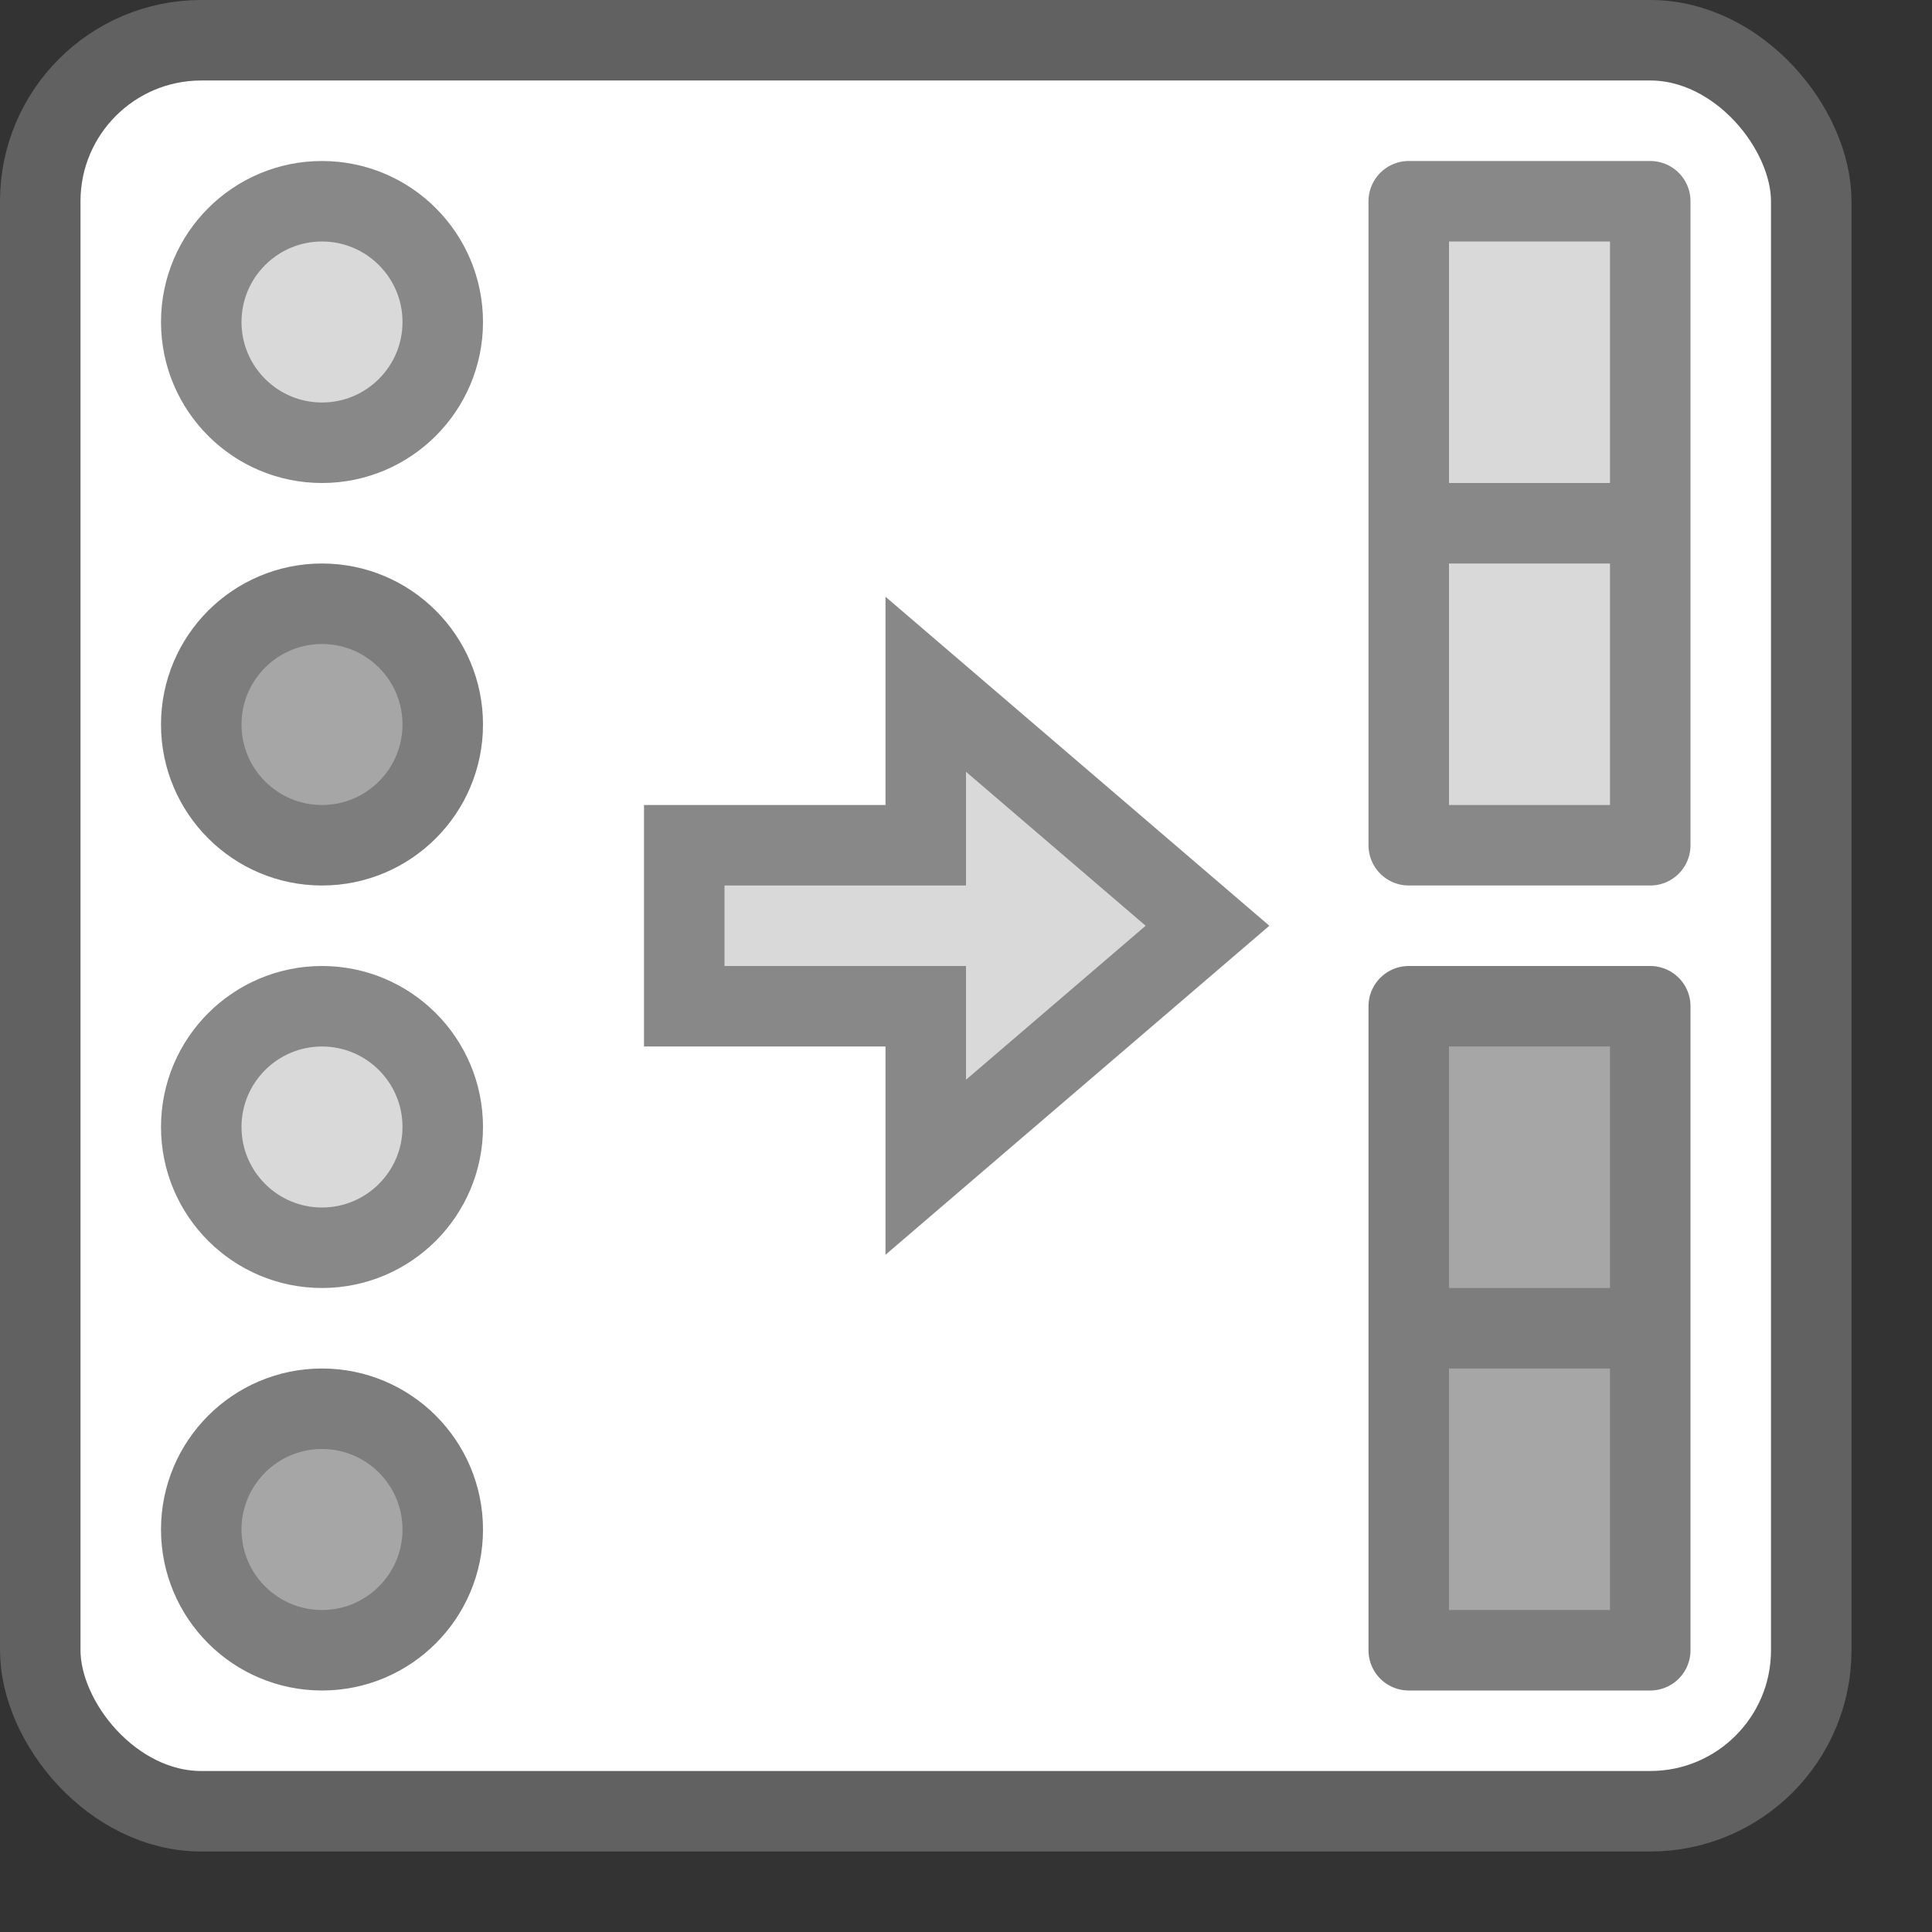 <svg width="24" height="24" viewBox="0 0 24 24" fill="none" xmlns="http://www.w3.org/2000/svg">
<rect x="0" y="0" width="24" height="24" fill="#333333" stroke="none"/>
<rect x="0.5" y="0.5" width="22" height="22" rx="2" fill="#FFFFFF" stroke="#616161"/>
<path d="M11.5 14.5L15 11.5L11.5 8.5V10.5H8.5V12.5H11.5V14.5Z" fill="#D9D9D9" stroke="#888889"/>
<path d="M5.5 9C5.5 9.828 4.828 10.5 4 10.5C3.172 10.5 2.5 9.828 2.5 9C2.5 8.172 3.172 7.5 4 7.5C4.828 7.5 5.5 8.172 5.5 9Z" fill="#A6A6A6" stroke="#7D7D7D"/>
<path d="M5.5 19C5.5 19.828 4.828 20.5 4 20.5C3.172 20.5 2.5 19.828 2.5 19C2.5 18.172 3.172 17.5 4 17.5C4.828 17.5 5.5 18.172 5.5 19Z" fill="#A6A6A6" stroke="#7D7D7D"/>
<path d="M5.5 4C5.5 4.828 4.828 5.5 4 5.5C3.172 5.5 2.5 4.828 2.5 4C2.5 3.172 3.172 2.5 4 2.5C4.828 2.5 5.5 3.172 5.5 4Z" fill="#D9D9D9" stroke="#888889"/>
<path d="M5.5 14C5.5 14.828 4.828 15.5 4 15.5C3.172 15.5 2.5 14.828 2.5 14C2.5 13.172 3.172 12.5 4 12.5C4.828 12.5 5.5 13.172 5.5 14Z" fill="#D9D9D9" stroke="#888889"/>
<path d="M20.5 2.5H17.5V10.5H20.5V2.5Z" fill="#D9D9D9" stroke="#888889" stroke-linejoin="round"/>
<path d="M20.5 12.5H17.5V20.5H20.5V12.5Z" fill="#A6A6A6" stroke="#7D7D7D" stroke-linejoin="round"/>
<path d="M17.5 6.5H20.5" stroke="#888889"/>
<path d="M17.5 16.5H20.5" stroke="#7D7D7D"/>
</svg>
